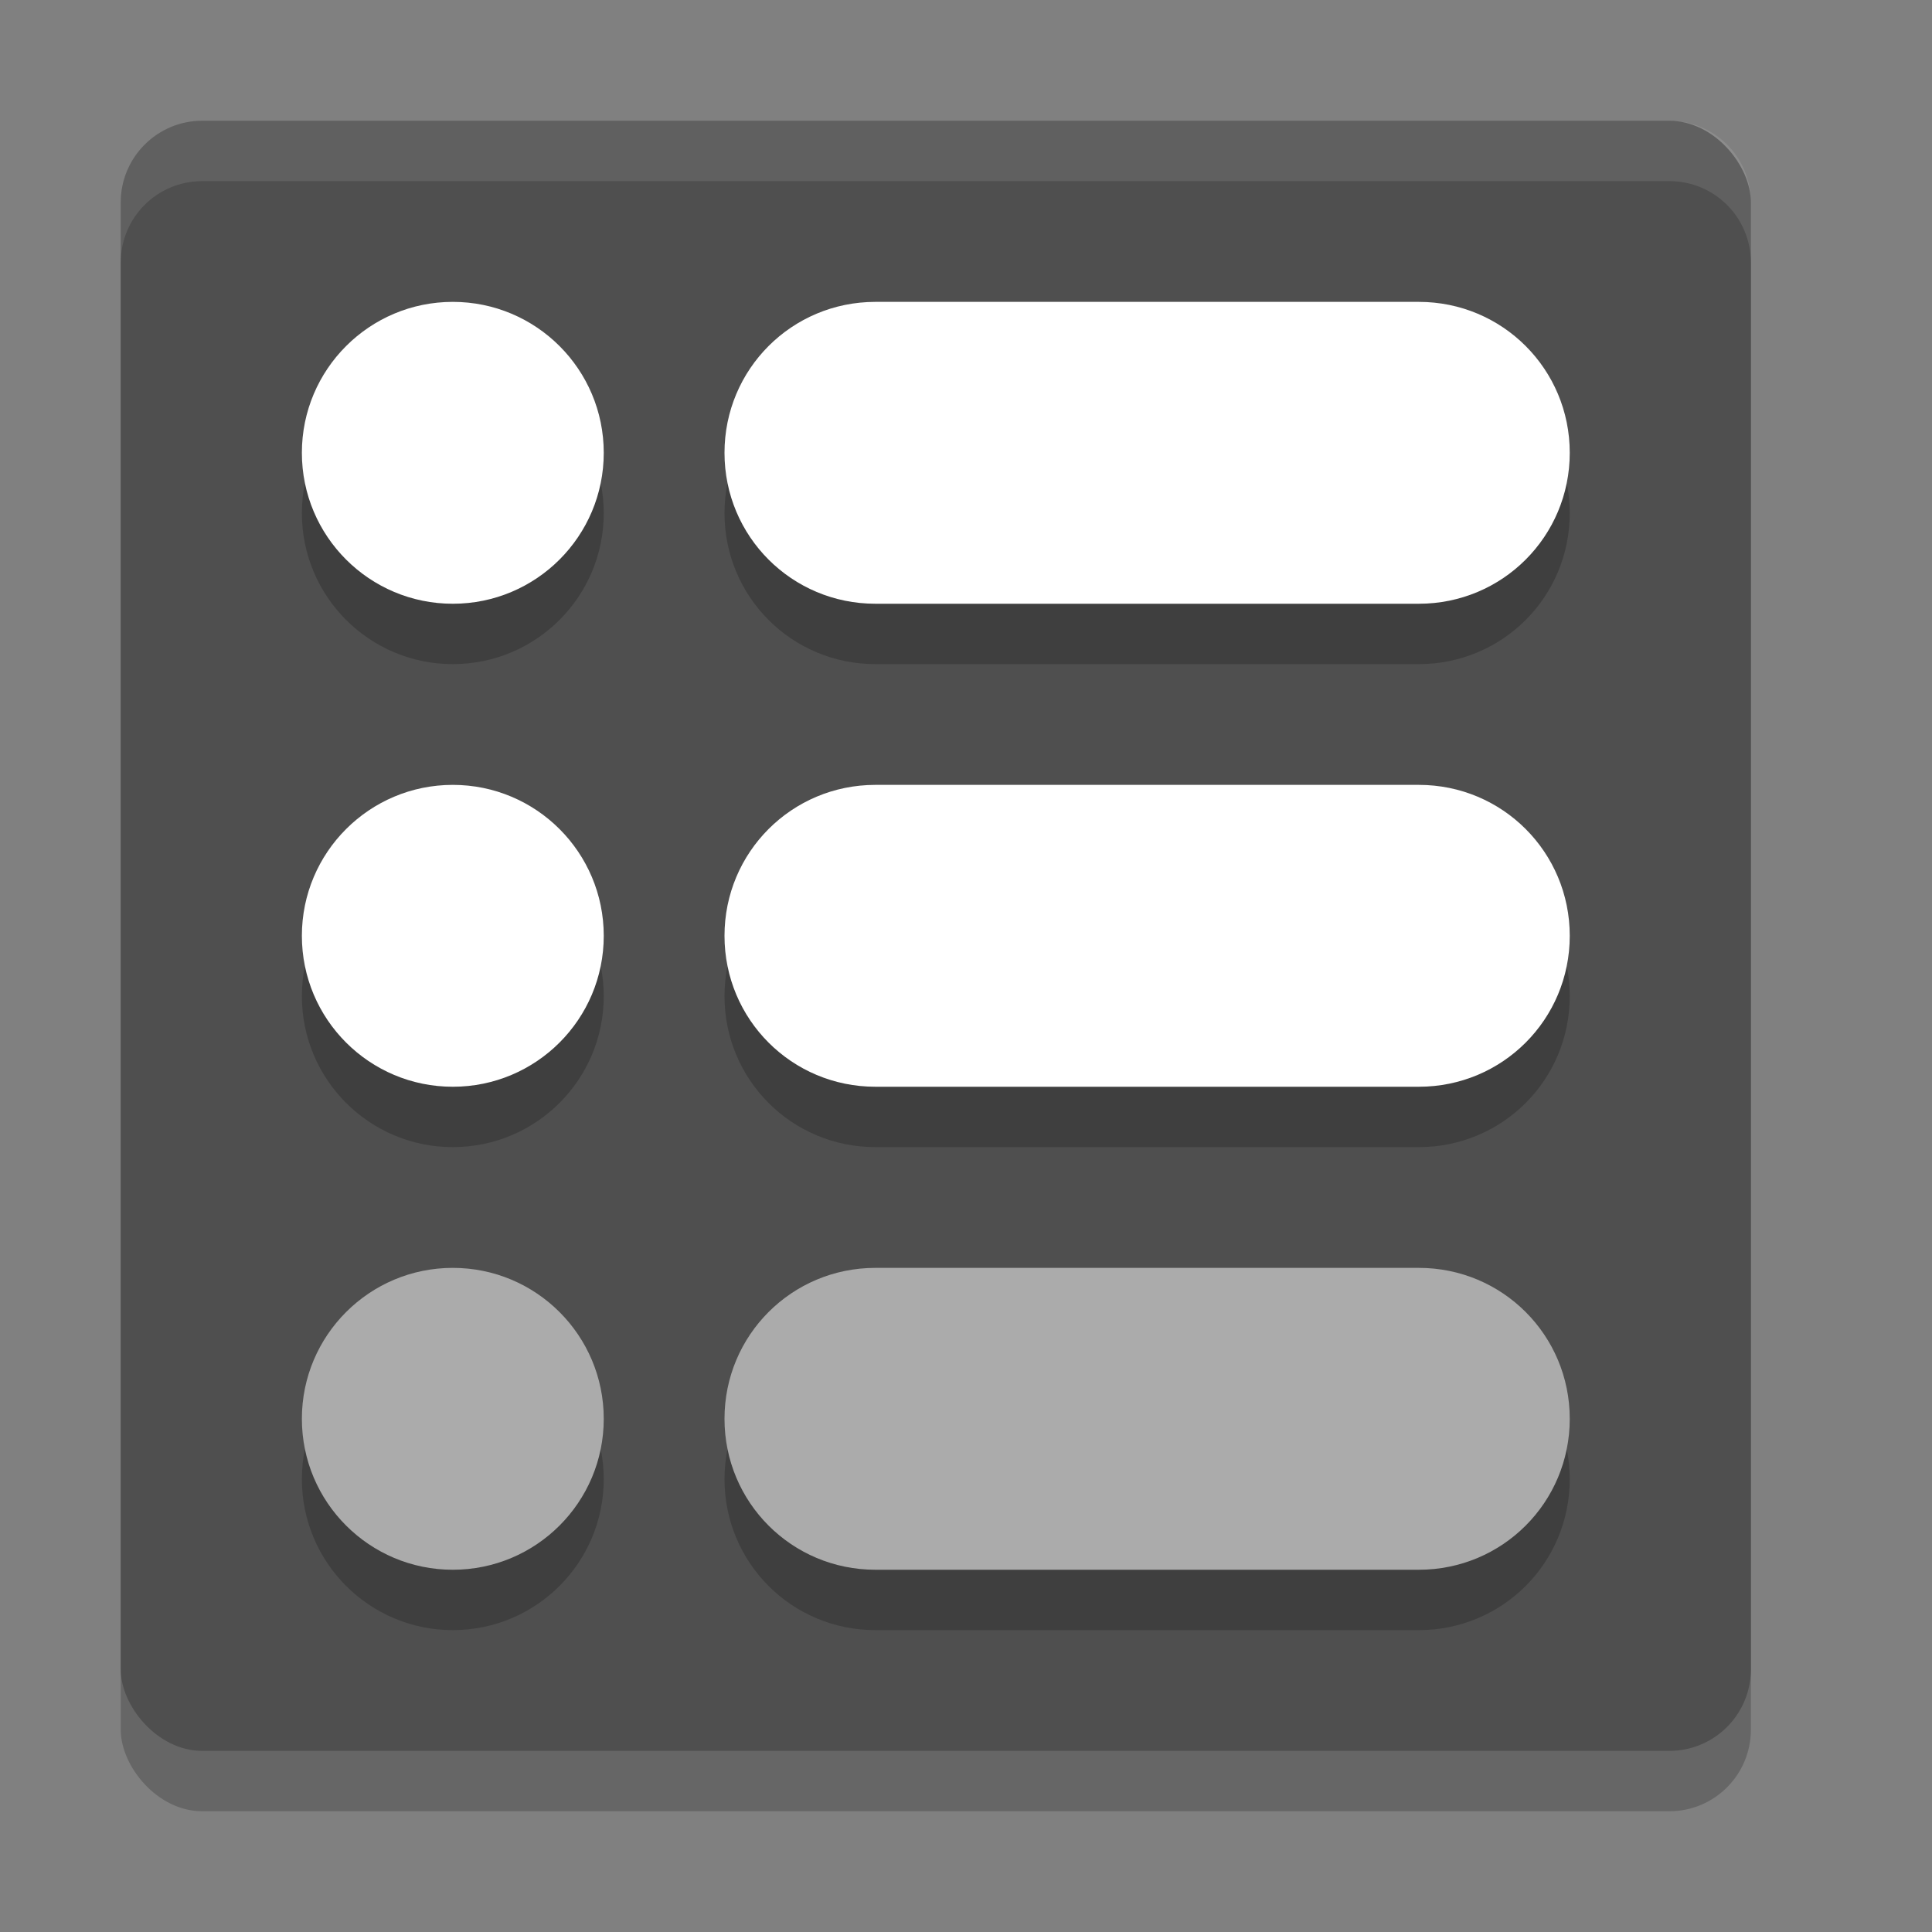 <svg xmlns="http://www.w3.org/2000/svg" width="32" height="32" version="1">
 <rect width="100%" height="100%" fill="#808080" stroke="none"/>
 <rect width="27" height="27" x="2" y="3" rx="1.35" ry="1.35" style="opacity:0.2"/>
 <rect style="fill:#4f4f4f" width="27" height="27" x="2" y="2" rx="1.35" ry="1.35"/>
 <path style="opacity:0.2" d="M 7.5,6 C 6.119,6 5,7.119 5,8.5 5,9.881 6.119,11 7.5,11 8.881,11 10,9.881 10,8.5 10,7.119 8.881,6 7.5,6 Z m 7,0 C 13.115,6 12,7.115 12,8.5 12,9.885 13.115,11 14.5,11 h 9 C 24.885,11 26,9.885 26,8.5 26,7.115 24.885,6 23.5,6 Z m -7,8 C 6.119,14 5,15.119 5,16.5 5,17.881 6.119,19 7.5,19 8.881,19 10,17.881 10,16.5 10,15.119 8.881,14 7.5,14 Z m 7,0 c -1.385,0 -2.5,1.115 -2.5,2.5 0,1.385 1.115,2.5 2.5,2.5 h 9 C 24.885,19 26,17.885 26,16.5 26,15.115 24.885,14 23.5,14 Z m -7,8 C 6.119,22 5,23.119 5,24.5 5,25.881 6.119,27 7.5,27 8.881,27 10,25.881 10,24.5 10,23.119 8.881,22 7.5,22 Z m 7,0 c -1.385,0 -2.5,1.115 -2.5,2.5 0,1.385 1.115,2.5 2.5,2.5 h 9 C 24.885,27 26,25.885 26,24.5 26,23.115 24.885,22 23.5,22 Z"/>
 <path d="M 7.5,13 C 6.119,13 5,14.119 5,15.5 5,16.881 6.119,18 7.5,18 8.881,18 10,16.881 10,15.5 10,14.119 8.881,13 7.5,13 Z m 7,0 c -1.385,0 -2.5,1.115 -2.5,2.5 0,1.385 1.115,2.5 2.5,2.5 h 9 C 24.885,18 26,16.885 26,15.5 26,14.115 24.885,13 23.5,13 Z" style="fill:#ffffff"/>
 <path style="fill:#ffffff" d="M 7.5 5 C 6.119 5 5 6.119 5 7.5 C 5 8.881 6.119 10 7.5 10 C 8.881 10 10 8.881 10 7.5 C 10 6.119 8.881 5 7.5 5 z M 14.5 5 C 13.115 5 12 6.115 12 7.5 C 12 8.885 13.115 10 14.5 10 L 23.5 10 C 24.885 10 26 8.885 26 7.5 C 26 6.115 24.885 5 23.5 5 L 14.5 5 z"/>
 <path style="fill:#ababab" d="M 7.5,21 C 6.119,21 5,22.119 5,23.5 5,24.881 6.119,26 7.5,26 8.881,26 10,24.881 10,23.5 10,22.119 8.881,21 7.5,21 Z m 7,0 c -1.385,0 -2.5,1.115 -2.5,2.5 0,1.385 1.115,2.5 2.5,2.5 h 9 C 24.885,26 26,24.885 26,23.5 26,22.115 24.885,21 23.5,21 Z"/>
 <path style="fill:#ffffff;opacity:0.1" d="M 3.35 2 C 2.602 2 2 2.602 2 3.35 L 2 4.35 C 2 3.602 2.602 3 3.35 3 L 27.65 3 C 28.398 3 29 3.602 29 4.35 L 29 3.35 C 29 2.602 28.398 2 27.65 2 L 3.35 2 z"/>
</svg>
